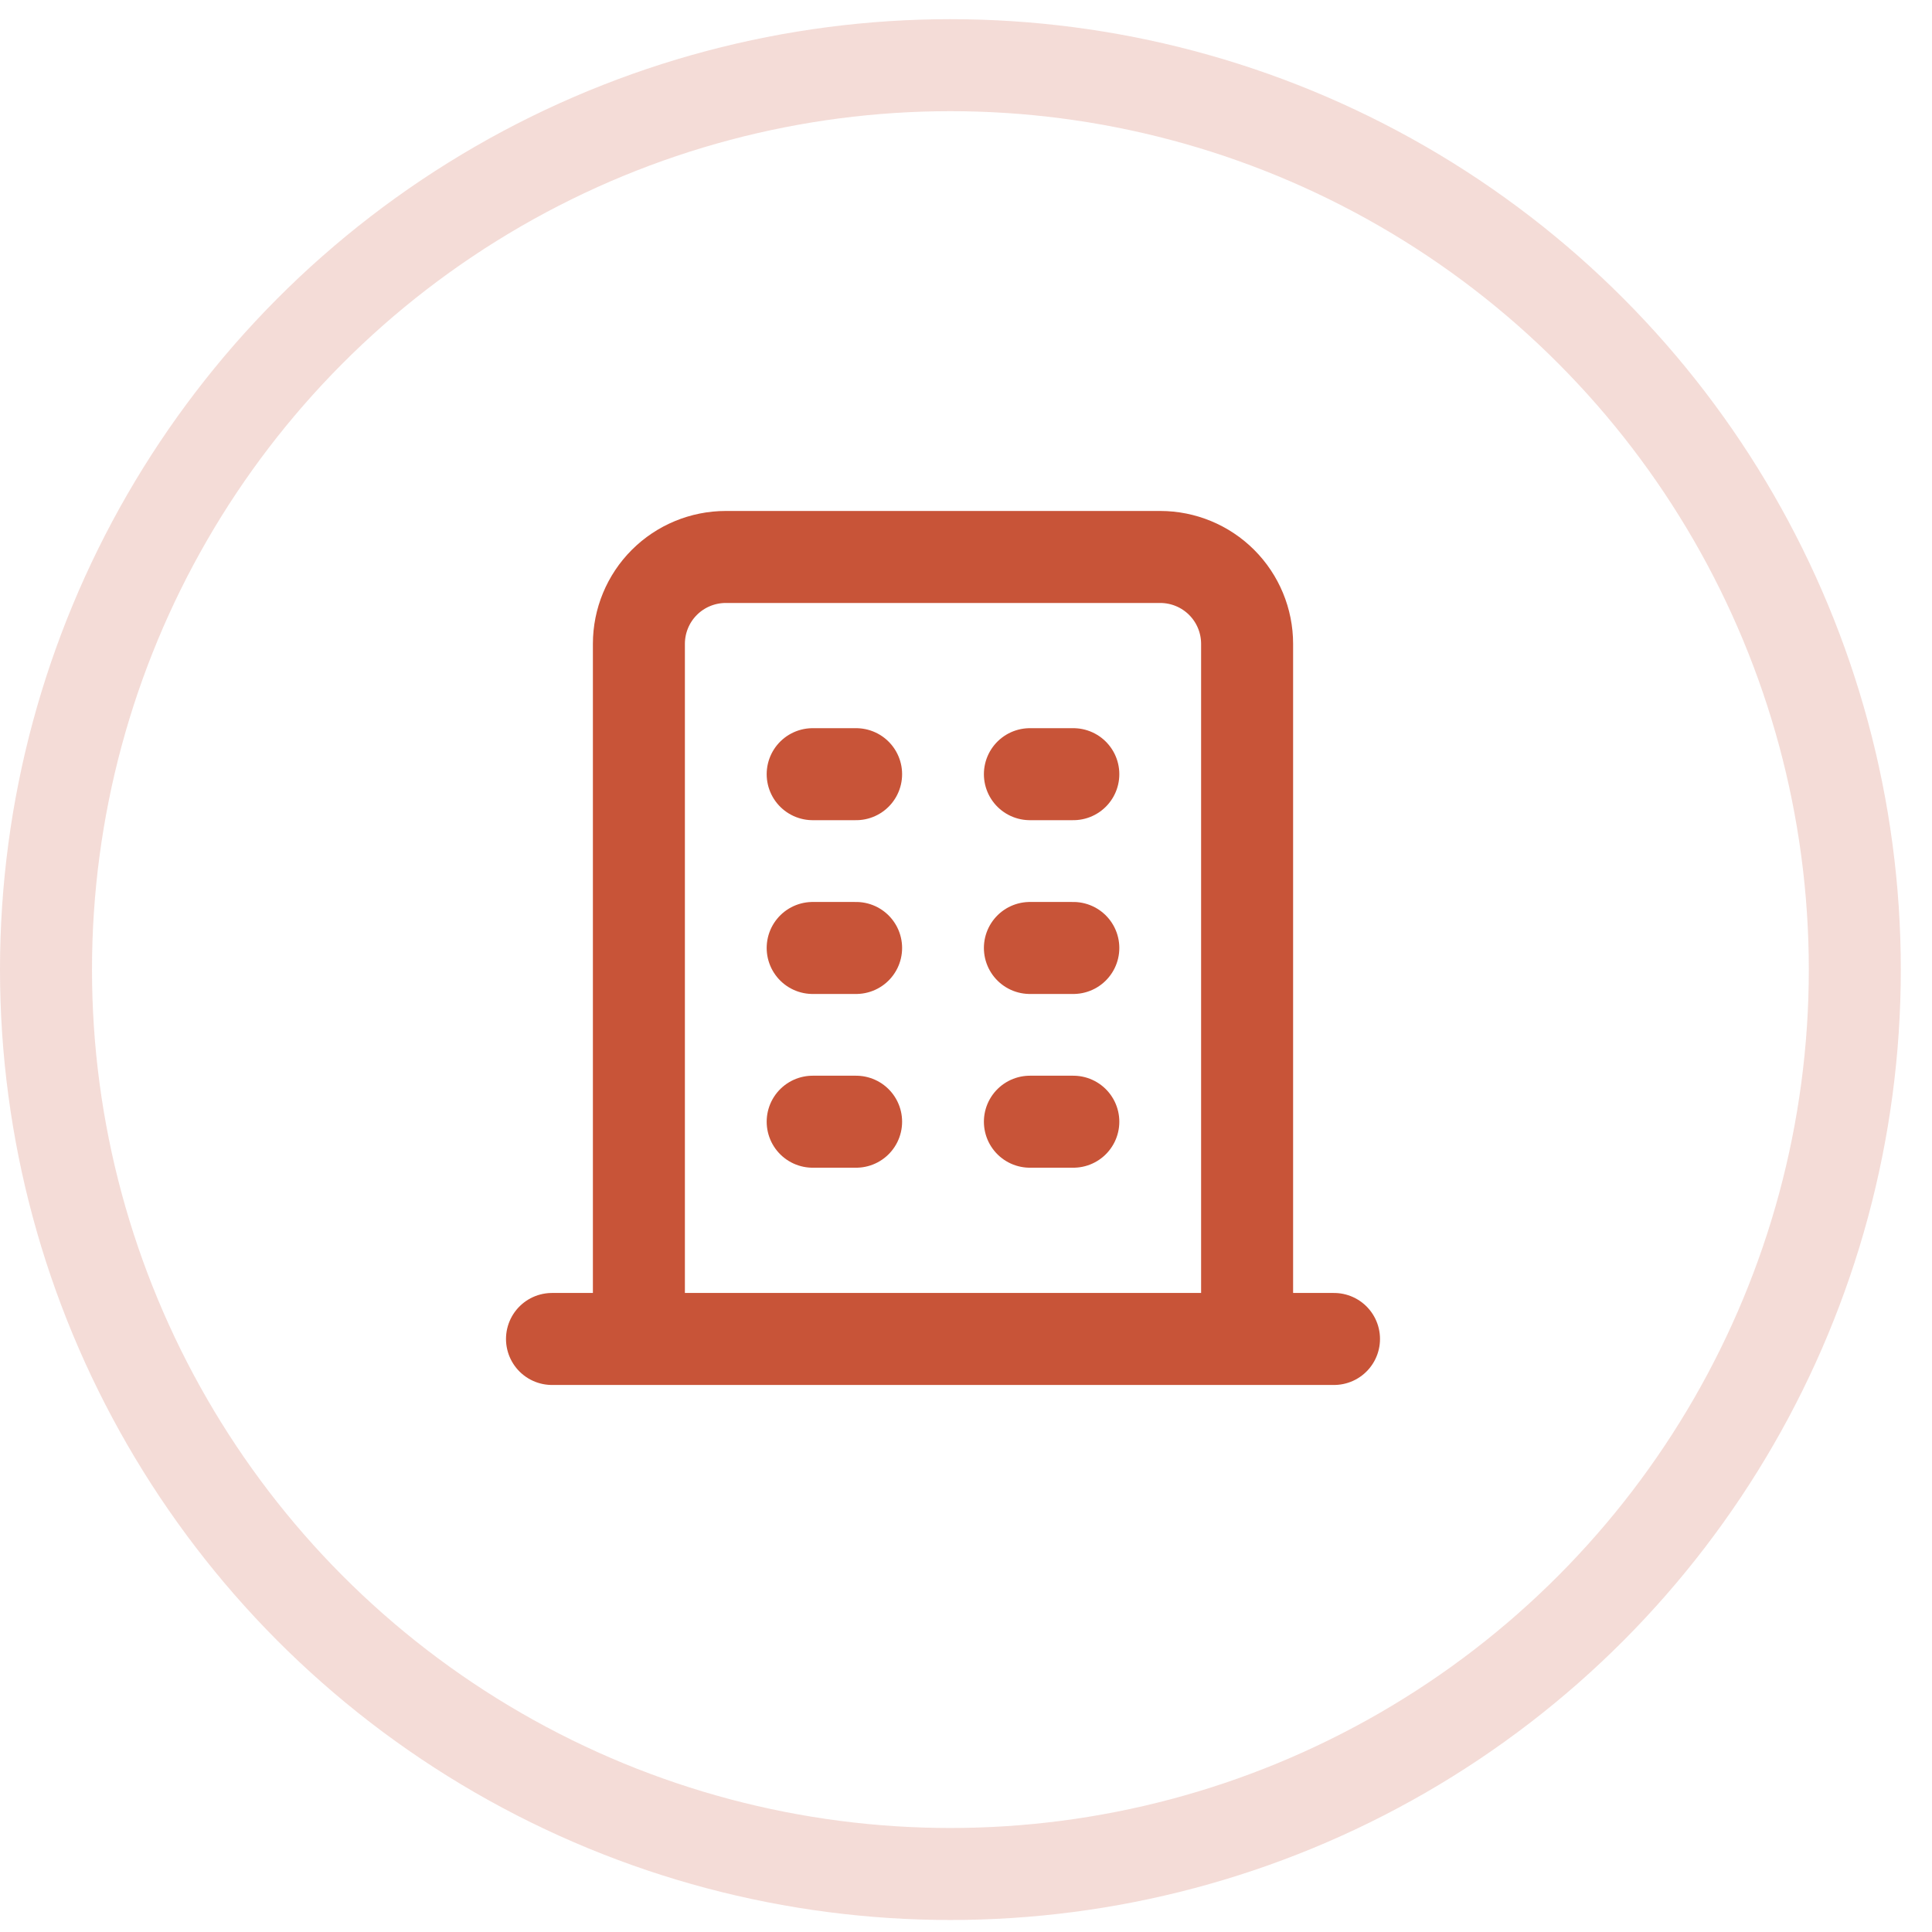 <svg width="42" height="42" viewBox="0 0 42 42" fill="none" xmlns="http://www.w3.org/2000/svg">
<path d="M12 29.108H29M17.667 16.83H18.611M17.667 20.608H18.611M17.667 24.385H18.611M22.389 16.83H23.333M22.389 20.608H23.333M22.389 24.385H23.333M13.889 29.108V13.997C13.889 13.496 14.088 13.015 14.442 12.661C14.796 12.307 15.277 12.108 15.778 12.108H25.222C25.723 12.108 26.204 12.307 26.558 12.661C26.912 13.015 27.111 13.496 27.111 13.997V29.108" stroke="#C85438" stroke-width="2" stroke-linecap="round" stroke-linejoin="round"/>
<circle opacity="0.2" cx="20.661" cy="21.078" r="19.661" stroke="#C85438" stroke-width="2"/>
</svg>

